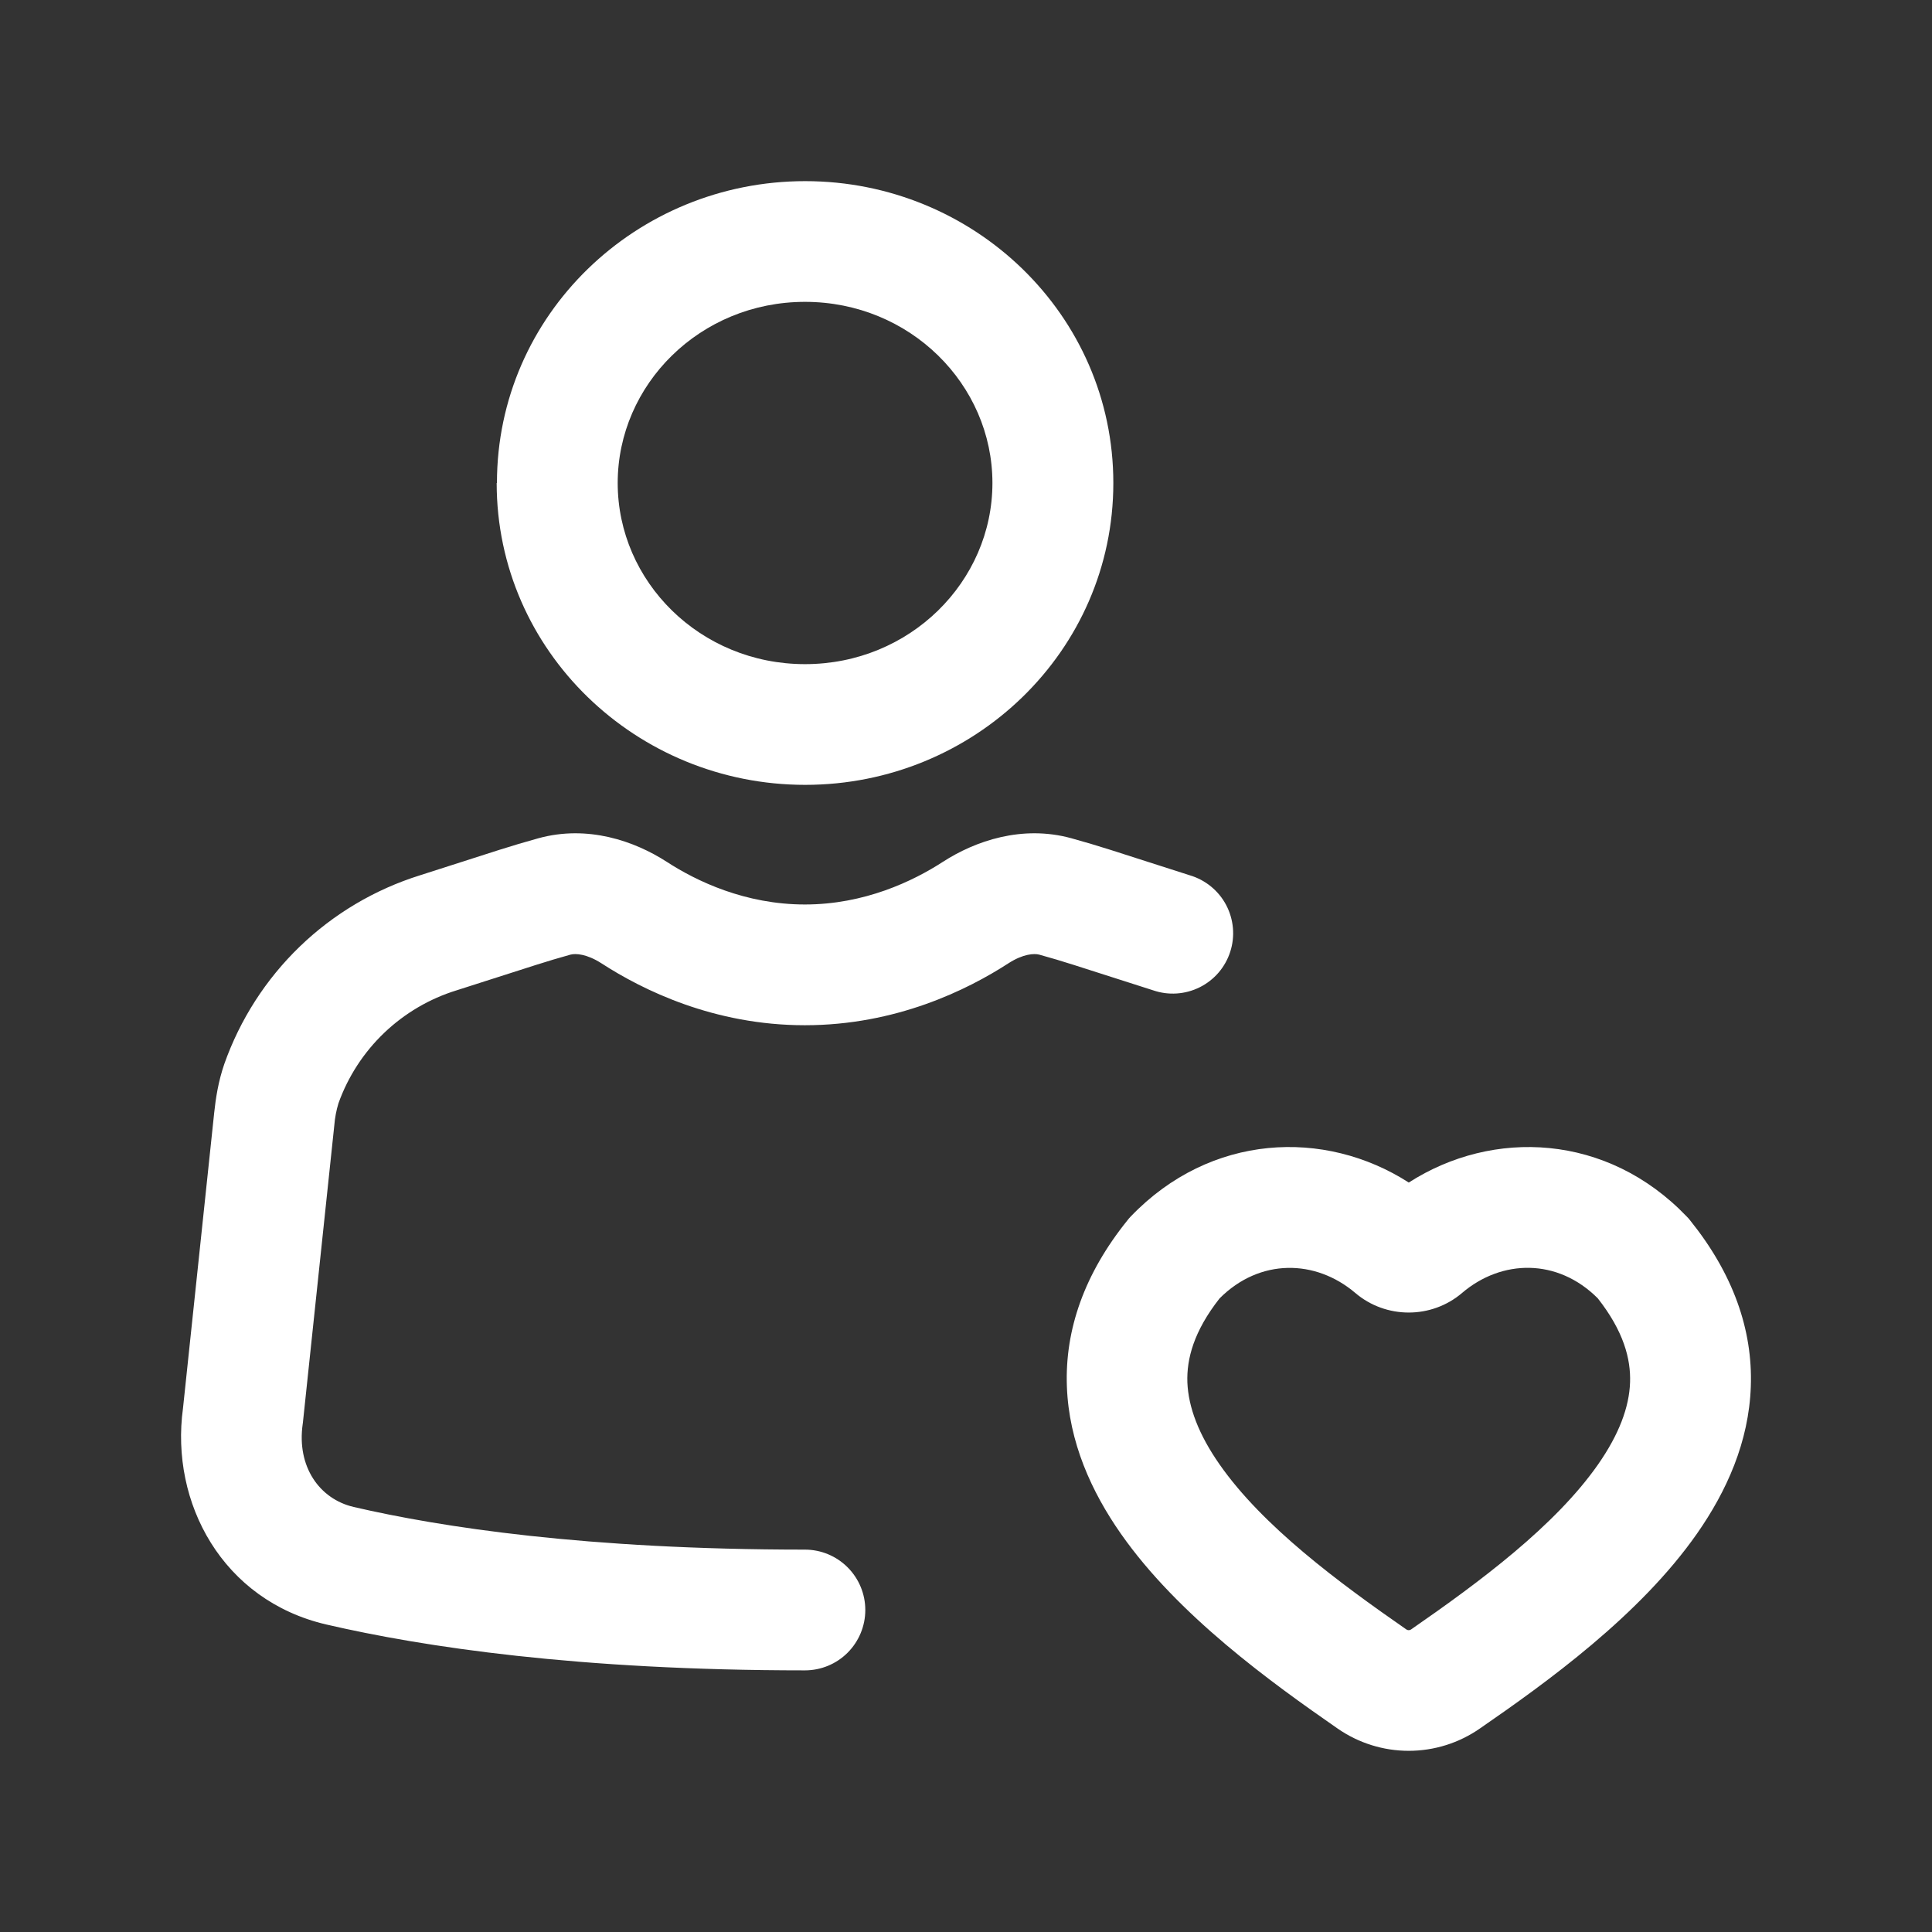 <svg width="50" height="50" viewBox="0 0 50 50" fill="none" xmlns="http://www.w3.org/2000/svg">
<rect x="0" y="0" width="50" height="50" fill="#333333" stroke="none"/>
<path fill-rule="evenodd" clip-rule="evenodd" d="M20.834 7.812C18.119 7.812 15.986 9.95 15.986 12.5C15.986 15.05 18.117 17.188 20.834 17.188C23.55 17.188 25.684 15.05 25.684 12.5C25.684 9.95 23.55 7.812 20.834 7.812ZM12.861 12.5C12.861 8.146 16.469 4.688 20.838 4.688C25.204 4.688 28.813 8.146 28.813 12.5C28.813 16.854 25.204 20.312 20.838 20.312C16.471 20.312 12.854 16.854 12.854 12.5M15.563 24.929C15.181 24.685 14.896 24.671 14.763 24.706C14.463 24.79 14.165 24.878 13.869 24.973L11.819 25.629C11.117 25.845 10.475 26.222 9.943 26.73C9.412 27.238 9.006 27.862 8.759 28.554C8.703 28.739 8.667 28.929 8.652 29.121L7.838 36.827L7.834 36.854C7.677 37.952 8.263 38.792 9.152 39C11.396 39.521 15.175 40.104 20.831 40.104C21.246 40.104 21.643 40.269 21.936 40.562C22.229 40.855 22.394 41.252 22.394 41.667C22.394 42.081 22.229 42.478 21.936 42.772C21.643 43.065 21.246 43.229 20.831 43.229C14.961 43.229 10.942 42.621 8.446 42.042C5.761 41.419 4.4 38.896 4.736 36.444L5.544 28.792C5.582 28.433 5.648 27.99 5.806 27.533C6.213 26.383 6.881 25.343 7.759 24.496C8.637 23.649 9.701 23.019 10.865 22.654L12.917 21.996C13.254 21.889 13.593 21.788 13.934 21.694C15.207 21.344 16.417 21.762 17.259 22.306C18.029 22.806 19.288 23.408 20.831 23.408C22.373 23.408 23.631 22.804 24.402 22.304C25.242 21.762 26.454 21.344 27.727 21.694C28.068 21.788 28.407 21.889 28.744 21.996L30.796 22.654C30.995 22.713 31.181 22.812 31.342 22.944C31.503 23.076 31.636 23.238 31.733 23.422C31.83 23.606 31.889 23.808 31.908 24.015C31.926 24.222 31.903 24.431 31.839 24.629C31.776 24.827 31.673 25.011 31.538 25.169C31.402 25.327 31.237 25.456 31.051 25.549C30.865 25.642 30.662 25.697 30.454 25.711C30.247 25.725 30.039 25.697 29.842 25.629L27.792 24.973C27.495 24.878 27.197 24.789 26.896 24.706C26.765 24.671 26.479 24.685 26.1 24.929C25.032 25.621 23.184 26.533 20.829 26.533C18.475 26.533 16.631 25.621 15.563 24.929ZM31.563 33.602C30.892 34.456 30.709 35.171 30.729 35.773C30.754 36.419 31.023 37.127 31.563 37.9C32.679 39.498 34.636 40.948 36.398 42.171C36.416 42.183 36.436 42.189 36.458 42.189C36.479 42.189 36.499 42.183 36.517 42.171C38.292 40.942 40.246 39.492 41.359 37.898C41.898 37.125 42.165 36.419 42.186 35.773C42.206 35.173 42.023 34.456 41.35 33.6C40.309 32.558 38.865 32.587 37.84 33.46C37.048 34.138 35.867 34.138 35.073 33.46C34.048 32.59 32.606 32.558 31.563 33.602ZM36.459 30.604C34.279 29.204 31.325 29.333 29.265 31.481L29.219 31.531L29.177 31.583C28.069 32.958 27.556 34.408 27.611 35.883C27.663 37.323 28.248 38.606 29.006 39.69C30.486 41.808 32.907 43.548 34.621 44.737C35.161 45.111 35.801 45.311 36.458 45.311C37.114 45.311 37.754 45.111 38.294 44.737C40.023 43.544 42.444 41.804 43.923 39.683C44.679 38.6 45.263 37.319 45.311 35.879C45.363 34.406 44.846 32.956 43.74 31.583L43.698 31.531L43.652 31.483C41.594 29.333 38.638 29.204 36.459 30.604Z" fill="white"/>
</svg>
